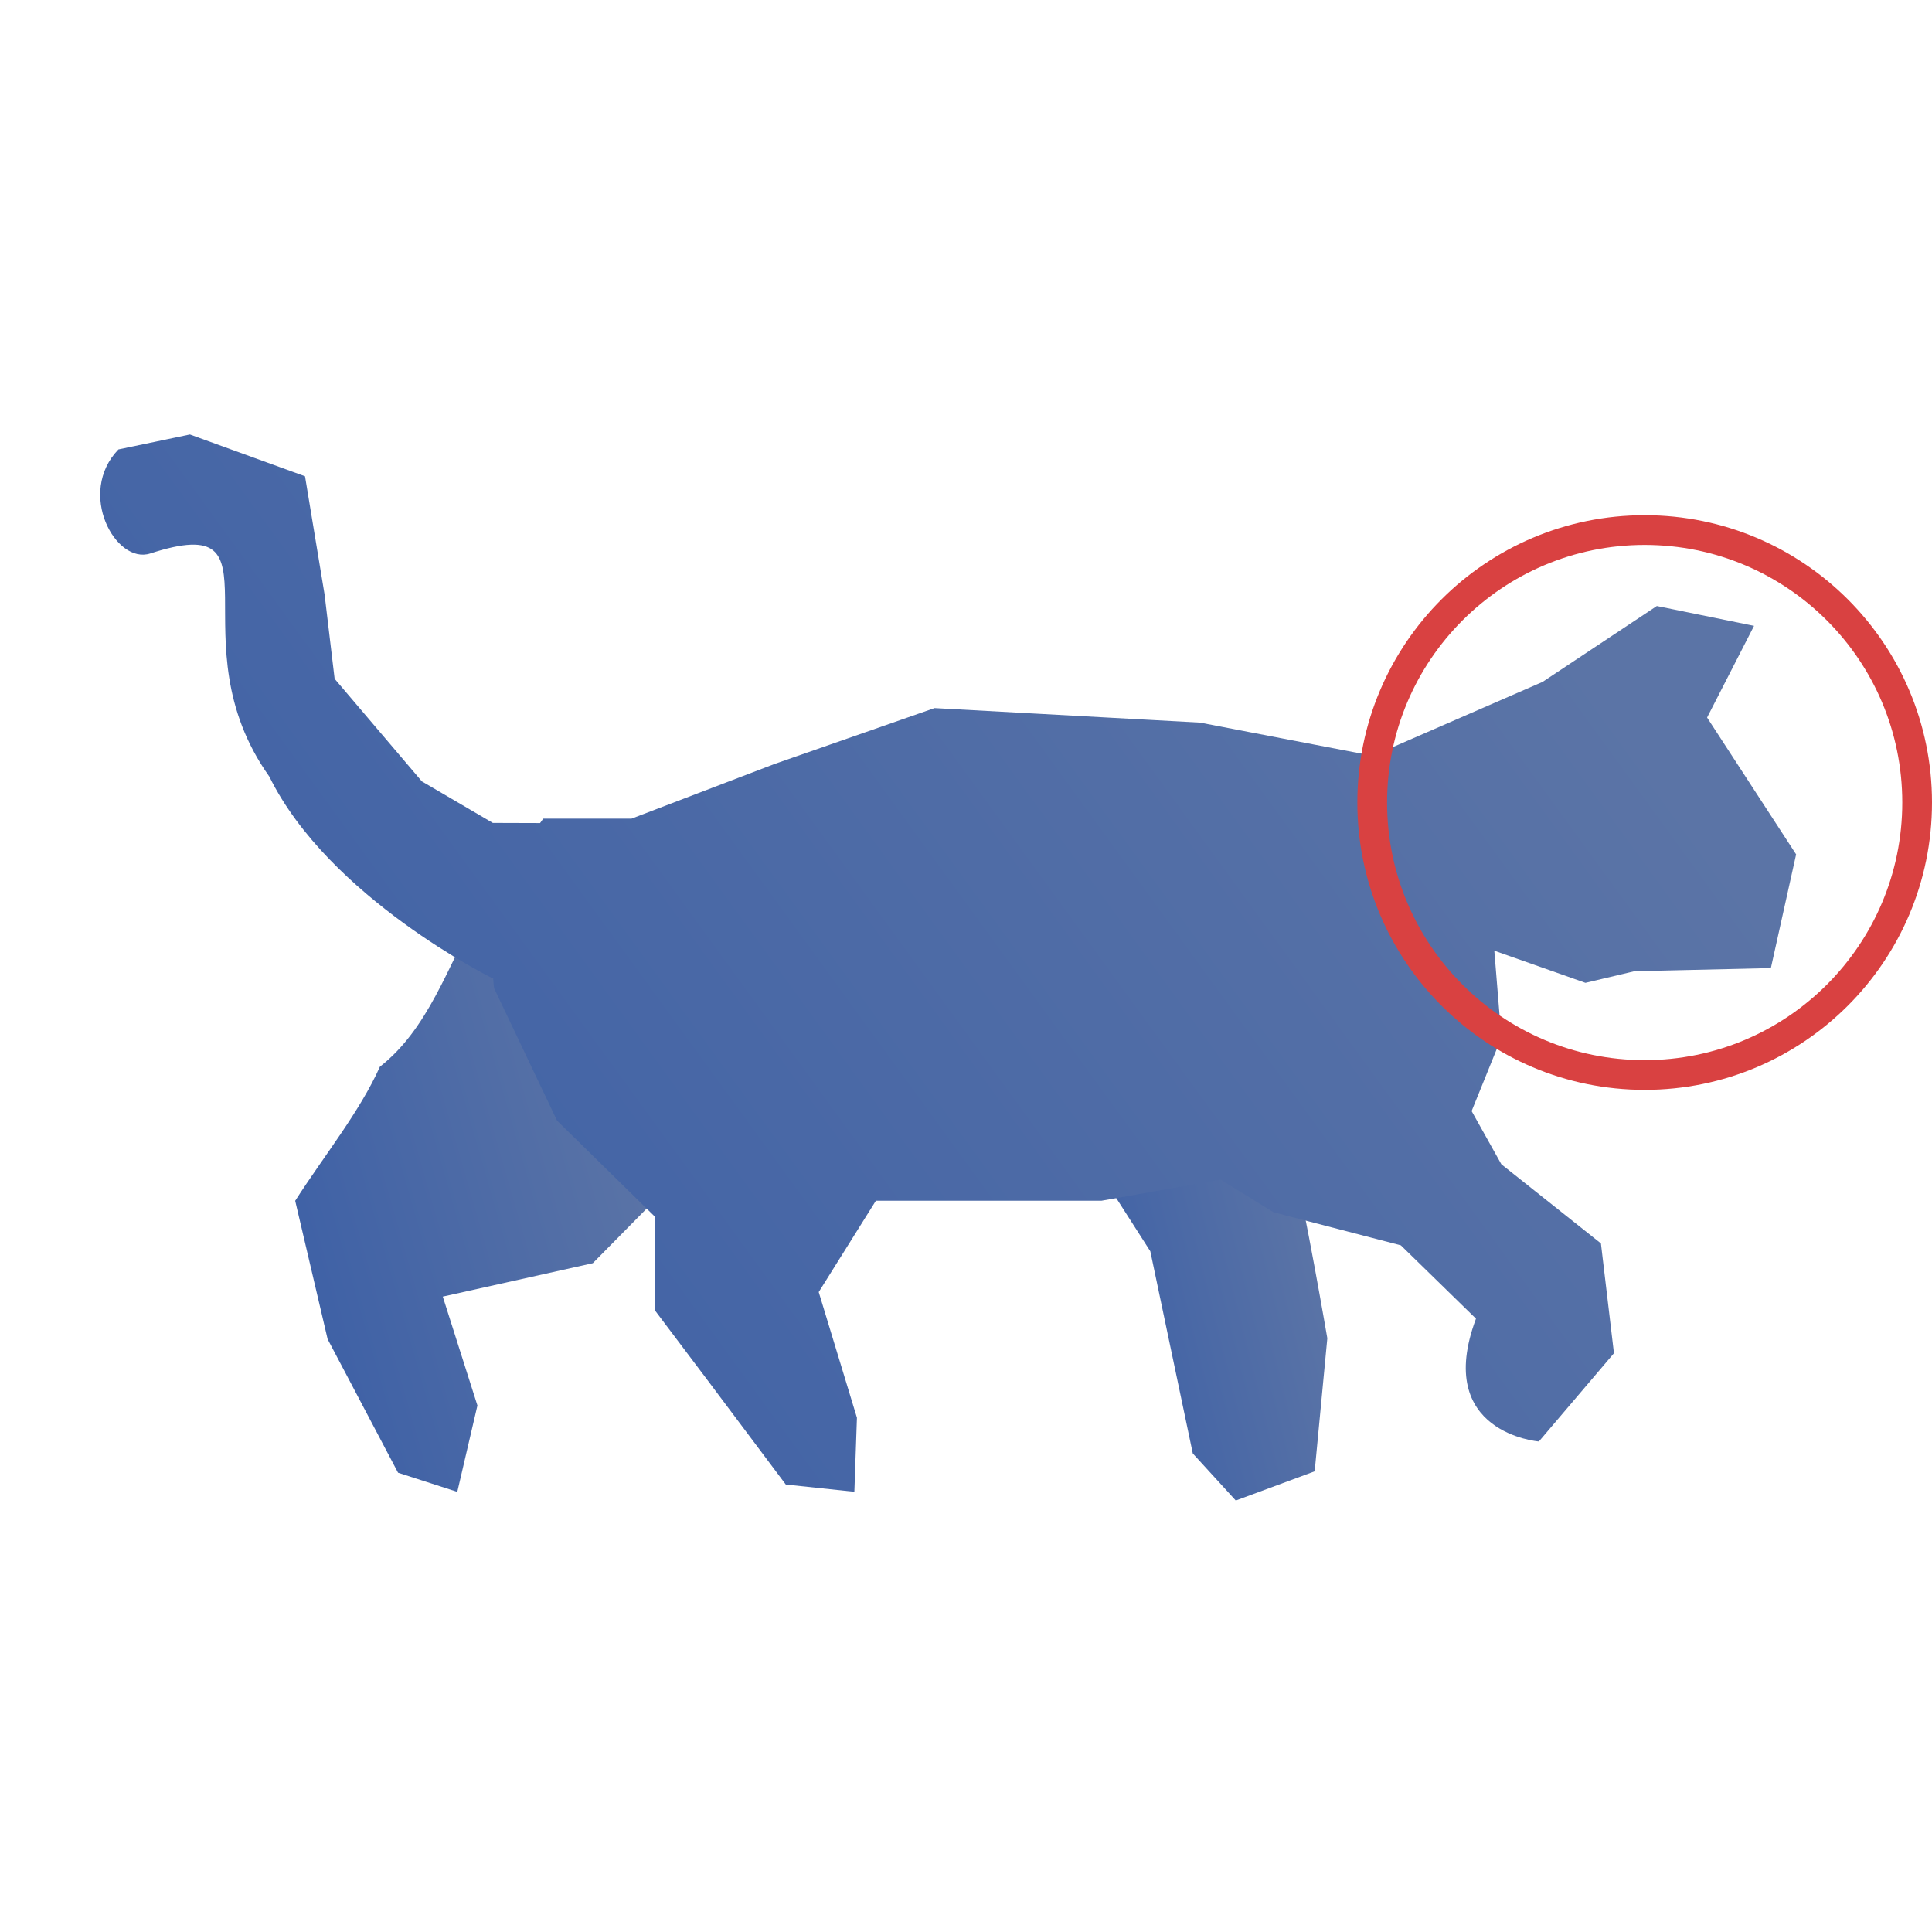 <svg width="195" height="195" viewBox="0 0 195 195" fill="none" xmlns="http://www.w3.org/2000/svg">
<path d="M67.032 120.196L59.833 127.498L44.691 130.87L48.187 141.86L46.156 150.575L40.176 148.643L33.067 135.158L29.795 121.199C32.663 116.714 36.303 112.224 38.345 107.663C43.193 103.863 45.122 97.721 48.415 91.643L67.032 120.196Z" fill="url(#paint0_linear_2226_505)"/>
<path d="M111.178 118.598L116.104 126.295L120.391 146.7L124.73 151.45L132.693 148.503L133.969 135.073C133.969 135.073 131.743 122.108 130.389 116.594C129.034 111.08 116.443 110.143 116.443 110.143L111.178 118.598Z" fill="url(#paint1_linear_2226_505)"/>
<path d="M11.944 45.365L19.167 43.855L30.786 48.072L32.761 60.005L33.775 68.512L42.578 78.864L49.741 83.059L54.51 83.074C54.62 82.926 54.714 82.777 54.828 82.629H63.736L78.153 77.118L94.324 71.468L121.115 72.934L138.562 76.287L155.689 68.828L167.227 61.166L177.039 63.168L172.3 72.422L181.286 86.234L178.737 97.71L164.951 98.03L160.022 99.199L150.825 95.957L151.536 104.727L148.533 112.142L151.536 117.513L161.584 125.5L162.899 136.585L155.321 145.493C155.321 145.493 144.656 144.646 148.973 133.096L141.392 125.695L128.536 122.353L123.192 119.056L111.178 121.192H88.404L82.635 130.411L86.492 143.095L86.233 150.567L79.311 149.835L71.327 139.191L66.081 132.23V122.781L56.225 113.107L49.863 99.73C49.863 99.73 49.81 99.355 49.774 98.712L49.741 98.756C49.741 98.756 33.204 90.62 27.181 78.376C17.439 64.688 29.015 51.36 15.161 55.864C11.67 56.998 7.713 49.77 11.947 45.369L11.944 45.365Z" fill="url(#paint2_linear_2226_505)"/>
<circle cx="166" cy="81" r="27.5" stroke="#D94141" stroke-width="3"/>
<defs>
<linearGradient id="paint0_linear_2226_505" x1="58.527" y1="90.245" x2="12.605" y2="103.39" gradientUnits="userSpaceOnUse">
<stop stop-color="#5B74A6"/>
<stop offset="1" stop-color="#375CA6"/>
</linearGradient>
<linearGradient id="paint1_linear_2226_505" x1="128.763" y1="109.162" x2="100.141" y2="116.317" gradientUnits="userSpaceOnUse">
<stop stop-color="#5B74A6"/>
<stop offset="1" stop-color="#375CA6"/>
</linearGradient>
<linearGradient id="paint2_linear_2226_505" x1="142.188" y1="41.323" x2="-7.275" y2="149.936" gradientUnits="userSpaceOnUse">
<stop stop-color="#5B74A6"/>
<stop offset="1" stop-color="#375CA6"/>
</linearGradient>
</defs>
</svg>
